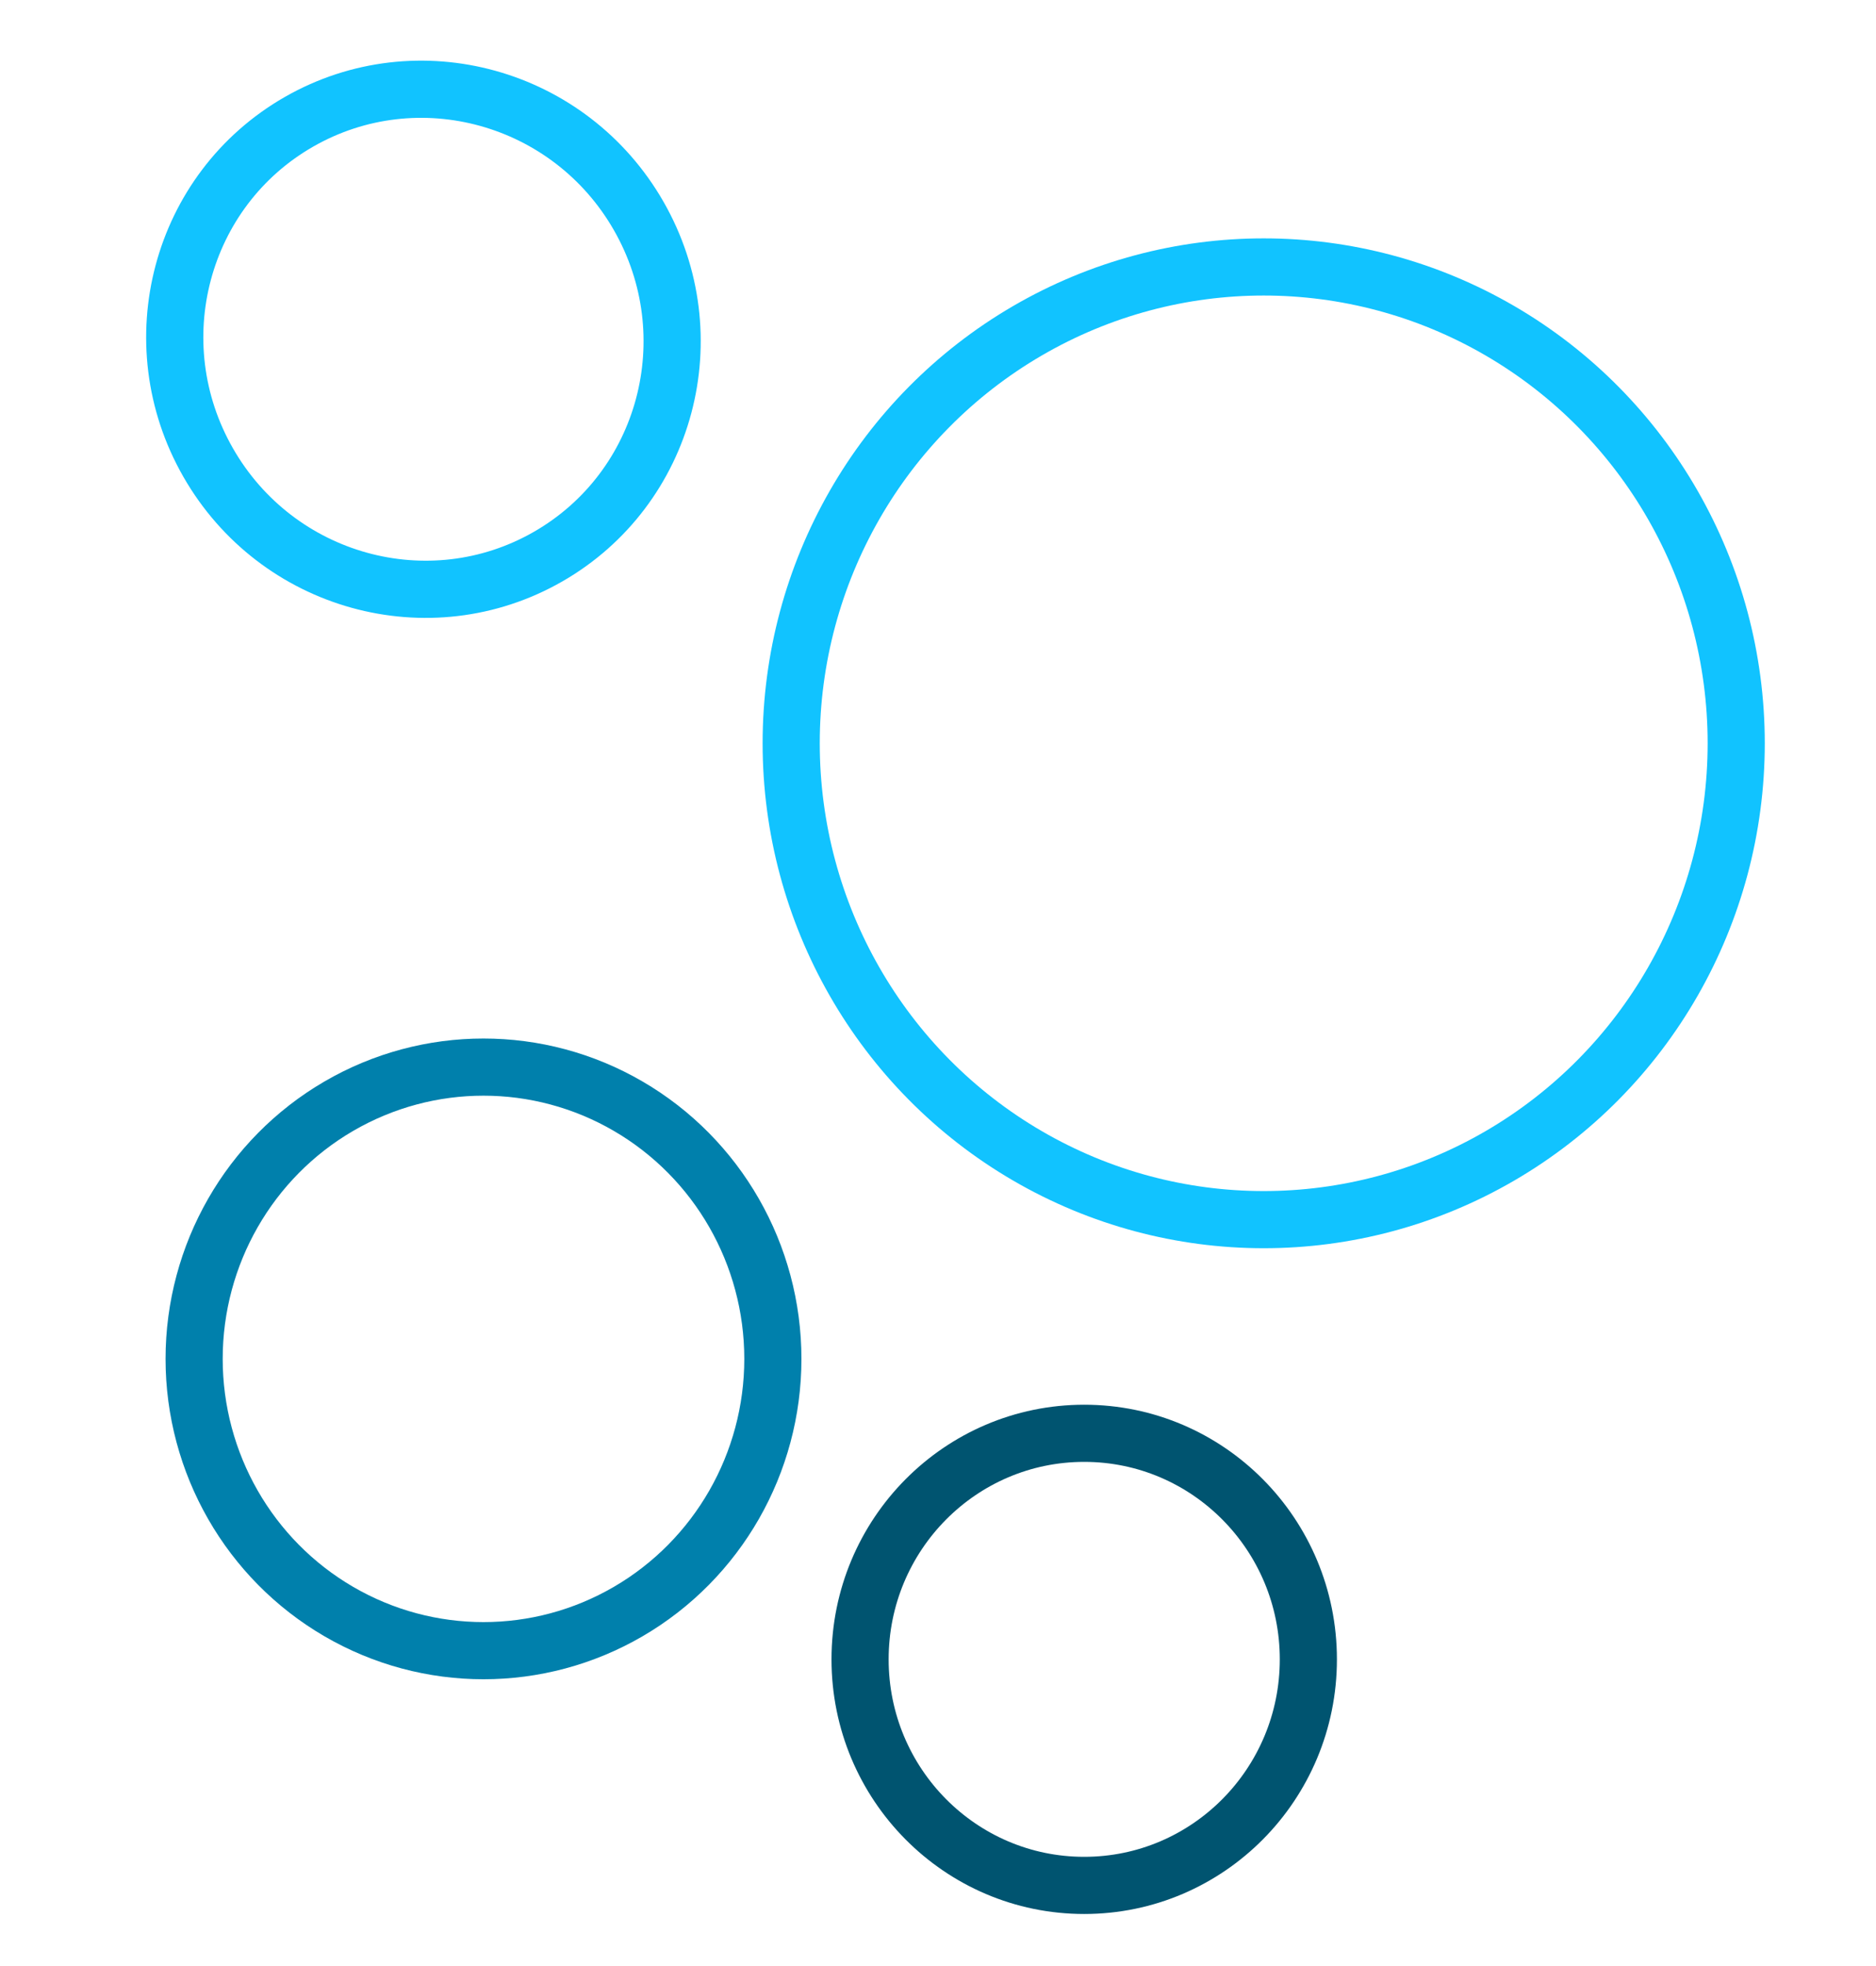 <?xml version="1.0" encoding="UTF-8" standalone="no"?>
<!-- Created with Inkscape (http://www.inkscape.org/) -->

<svg
   xmlns:dc="http://purl.org/dc/elements/1.1/"
   xmlns:cc="http://creativecommons.org/ns#"
   xmlns:rdf="http://www.w3.org/1999/02/22-rdf-syntax-ns#"
   xmlns:svg="http://www.w3.org/2000/svg"
   xmlns="http://www.w3.org/2000/svg"
   xmlns:sodipodi="http://sodipodi.sourceforge.net/DTD/sodipodi-0.dtd"
   xmlns:inkscape="http://www.inkscape.org/namespaces/inkscape"
   width="164.128mm"
   height="171.949mm"
   viewBox="0 0 164.128 171.949"
   version="1.1"
   id="svg8"
   inkscape:version="0.92.0 r15299"
   sodipodi:docname="drawing2.svg">
  <defs
     id="defs2" />
  <sodipodi:namedview
     id="base"
     pagecolor="#ffffff"
     bordercolor="#666666"
     borderopacity="1.0"
     inkscape:pageopacity="0.0"
     inkscape:pageshadow="2"
     inkscape:zoom="0.35"
     inkscape:cx="-131.97975"
     inkscape:cy="114.72441"
     inkscape:document-units="mm"
     inkscape:current-layer="layer1"
     showgrid="false"
     fit-margin-top="0"
     fit-margin-left="0"
     fit-margin-right="0"
     fit-margin-bottom="0"
     inkscape:pagecheckerboard="false"
     inkscape:showpageshadow="false"
     inkscape:window-width="1920"
     inkscape:window-height="1017"
     inkscape:window-x="-8"
     inkscape:window-y="-8"
     inkscape:window-maximized="1" />
  <g
     inkscape:label="Layer 1"
     inkscape:groupmode="layer"
     id="layer1"
     transform="translate(-11.863,-7.238)">
    <g
       id="g4579"
       transform="matrix(1.084,0,0,1.084,-5.559,0.368)"
       style="stroke-width:0.923">
      <g
         style="stroke-width:1.083"
         transform="matrix(0.852,0,0,0.852,13.913,13.786)"
         id="g4571">
        <g
           id="g4538"
           transform="matrix(-0.918,0,0,0.918,180.188,7.597)"
           style="stroke-width:1.179">
          <ellipse
             ry="49.137"
             rx="48.759"
             cy="58.875"
             cx="63.122"
             id="path4485"
             style="opacity:1;fill:none;fill-opacity:1;fill-rule:evenodd;stroke:#11c3ff;stroke-width:5.896;stroke-linecap:square;stroke-linejoin:miter;stroke-miterlimit:4;stroke-dasharray:none;stroke-dashoffset:0;stroke-opacity:1;paint-order:markers stroke fill" />
          <ellipse
             ry="30.099"
             rx="29.86"
             cy="122.375"
             cx="143.631"
             id="path4485-0"
             style="opacity:1;fill:none;fill-opacity:1;fill-rule:evenodd;stroke:#0080ac;stroke-width:5.896;stroke-linecap:square;stroke-linejoin:miter;stroke-miterlimit:4;stroke-dasharray:none;stroke-dashoffset:0;stroke-opacity:1;paint-order:markers stroke fill" />
          <ellipse
             ry="23.318"
             rx="23.129"
             cy="153.369"
             cx="81.643"
             id="path4485-1"
             style="opacity:1;fill:none;fill-opacity:1;fill-rule:evenodd;stroke:#005470;stroke-width:5.896;stroke-linecap:square;stroke-linejoin:miter;stroke-miterlimit:4;stroke-dasharray:none;stroke-dashoffset:0;stroke-opacity:1;paint-order:markers stroke fill" />
        </g>
      </g>
      <ellipse
         transform="matrix(0.868,-0.497,-0.497,-0.868,0,0)"
         ry="20.213"
         rx="20.016"
         cy="-54.21"
         cx="26.849"
         id="path4485-8"
         style="opacity:1;fill:none;fill-opacity:1;fill-rule:evenodd;stroke:#11c3ff;stroke-width:4.613;stroke-linecap:square;stroke-linejoin:miter;stroke-miterlimit:4;stroke-dasharray:none;stroke-dashoffset:0;stroke-opacity:1;paint-order:markers stroke fill" />
    </g>
  </g>
</svg>
